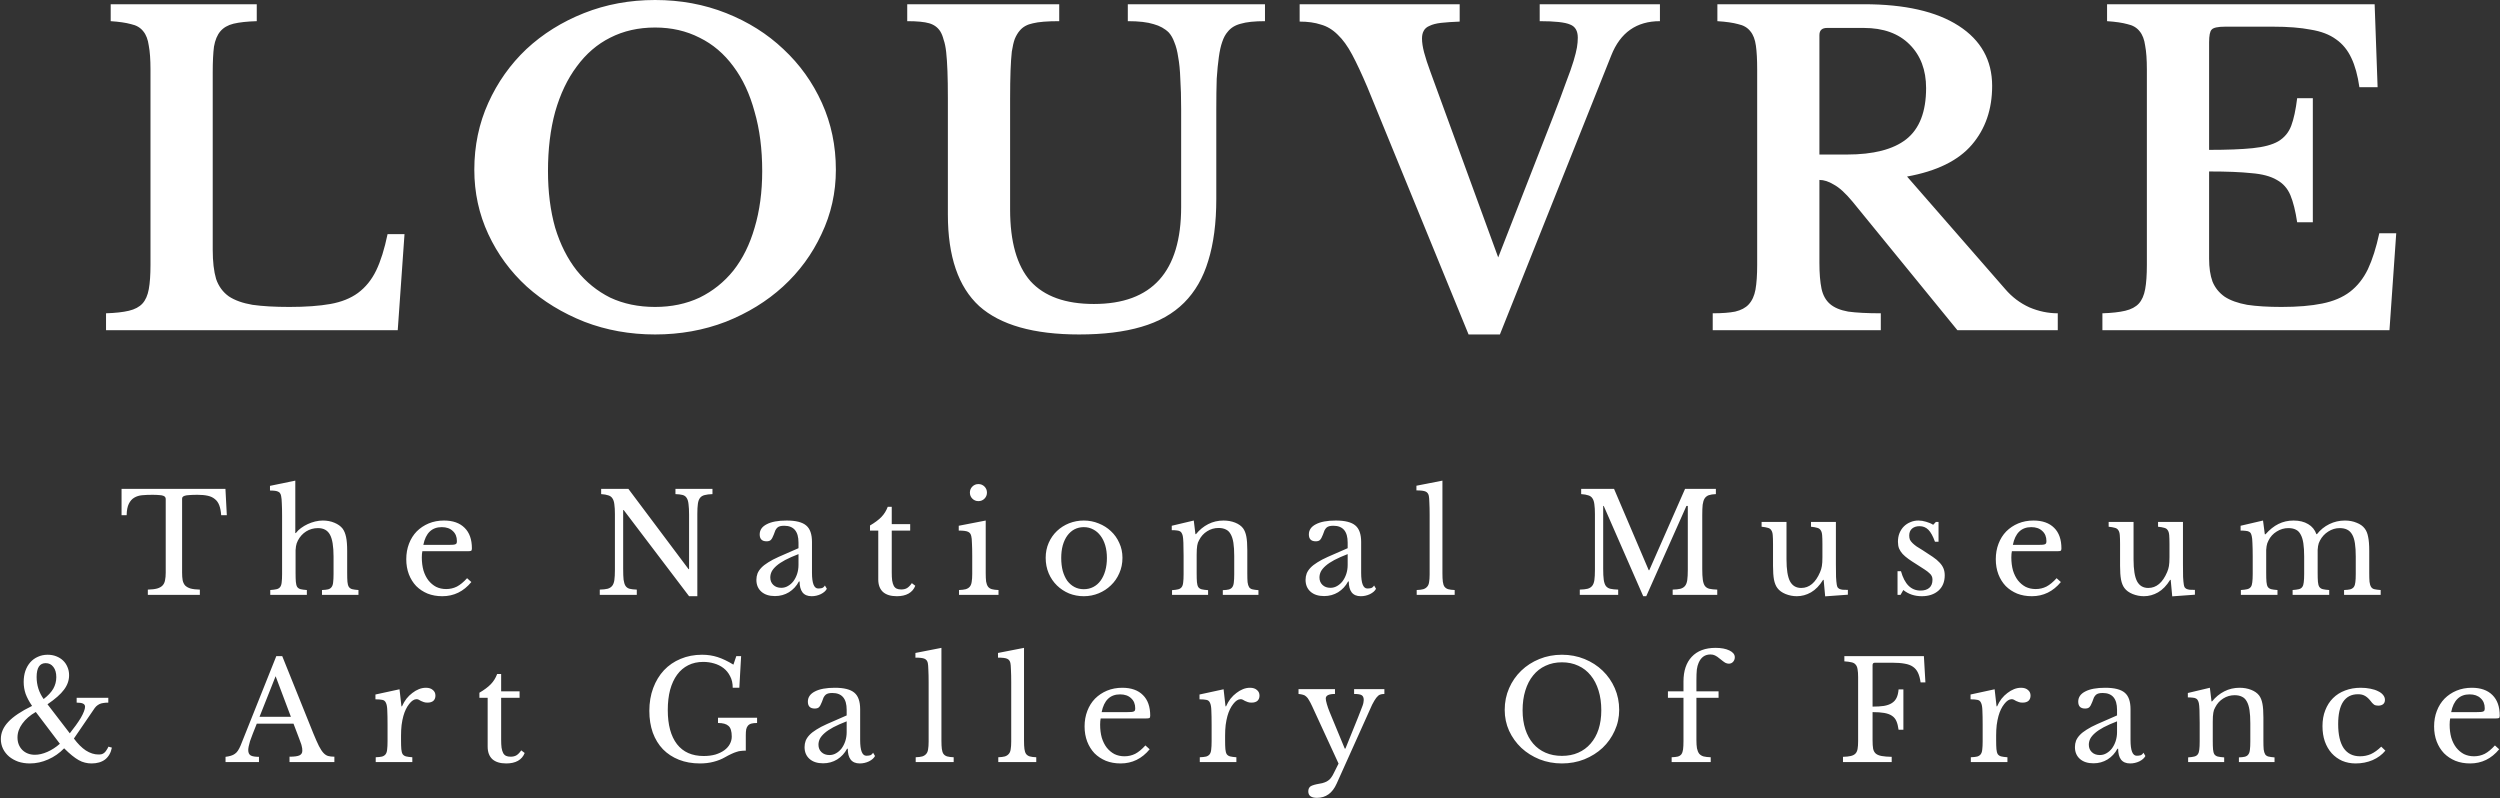 <svg width="1181" height="377" viewBox="0 0 1181 377" fill="none" xmlns="http://www.w3.org/2000/svg">
<rect x="0" y="0" width="1181" height="377" fill="#333333" stroke="none"/>
<path d="M187.89 156H50.09V148C54.49 147.867 58.09 147.467 60.89 146.8C63.69 146.133 65.823 145 67.29 143.4C68.757 141.8 69.757 139.533 70.29 136.6C70.823 133.667 71.09 129.867 71.09 125.2V32.8C71.09 28.133 70.823 24.4 70.29 21.6C69.89 18.667 69.023 16.4 67.69 14.8C66.356 13.067 64.423 11.933 61.89 11.4C59.49 10.733 56.29 10.267 52.29 10V2H121.29V10C116.757 10.133 113.09 10.533 110.29 11.2C107.623 11.867 105.557 13.067 104.09 14.8C102.623 16.533 101.623 18.933 101.09 22C100.69 25.067 100.49 29.133 100.49 34.2V118C100.49 123.6 101.023 128.2 102.09 131.8C103.29 135.267 105.29 138 108.09 140C110.89 141.867 114.623 143.2 119.29 144C123.957 144.667 129.757 145 136.69 145C144.423 145 150.89 144.533 156.09 143.6C161.29 142.667 165.623 140.933 169.09 138.4C172.69 135.733 175.557 132.2 177.69 127.8C179.823 123.4 181.623 117.667 183.09 110.6H191.09L187.89 156ZM309.466 -6.19888e-06C321.466 -6.19888e-06 332.666 2.067 343.066 6.2C353.466 10.333 362.466 16 370.066 23.2C377.8 30.4 383.866 38.867 388.266 48.6C392.666 58.333 394.866 68.867 394.866 80.2C394.866 91 392.6 101.133 388.066 110.6C383.666 120.067 377.6 128.333 369.866 135.4C362.266 142.333 353.266 147.867 342.866 152C332.466 156 321.333 158 309.466 158C297.6 158 286.466 156 276.066 152C265.666 147.867 256.6 142.333 248.866 135.4C241.133 128.333 235.066 120.067 230.666 110.6C226.266 101.133 224.066 91 224.066 80.2C224.066 68.867 226.266 58.333 230.666 48.6C235.066 38.867 241.066 30.4 248.666 23.2C256.4 16 265.466 10.333 275.866 6.2C286.266 2.067 297.466 -6.19888e-06 309.466 -6.19888e-06ZM309.466 145C317.2 145 324.2 143.533 330.466 140.6C336.733 137.533 342.066 133.267 346.466 127.8C350.866 122.2 354.2 115.467 356.466 107.6C358.866 99.6 360.066 90.667 360.066 80.8C360.066 70.4 358.866 61.067 356.466 52.8C354.2 44.4 350.866 37.267 346.466 31.4C342.066 25.4 336.733 20.867 330.466 17.8C324.2 14.6 317.2 13 309.466 13C301.6 13 294.533 14.6 288.266 17.8C282.133 20.867 276.866 25.4 272.466 31.4C268.066 37.267 264.666 44.4 262.266 52.8C260 61.067 258.866 70.4 258.866 80.8C258.866 90.667 260 99.6 262.266 107.6C264.666 115.467 268.066 122.2 272.466 127.8C276.866 133.267 282.133 137.533 288.266 140.6C294.533 143.533 301.6 145 309.466 145ZM574.576 94C574.576 105.333 573.309 115.067 570.776 123.2C568.376 131.2 564.576 137.8 559.376 143C554.176 148.2 547.442 152 539.176 154.4C531.042 156.8 521.242 158 509.776 158C488.309 158 472.576 153.533 462.576 144.6C452.709 135.533 447.776 121.133 447.776 101.4V46.6C447.776 41.4 447.709 37.067 447.576 33.6C447.442 30 447.242 27 446.976 24.6C446.709 22.2 446.309 20.267 445.776 18.8C445.376 17.2 444.842 15.867 444.176 14.8C442.976 12.933 441.242 11.667 438.976 11C436.709 10.333 433.242 10 428.576 10V2H500.376V10C494.776 10 490.642 10.333 487.976 11C485.309 11.533 483.242 12.667 481.776 14.4C480.842 15.467 480.042 16.8 479.376 18.4C478.842 19.867 478.376 21.867 477.976 24.4C477.709 26.8 477.509 29.8 477.376 33.4C477.242 37 477.176 41.4 477.176 46.6V99C477.176 114.2 480.376 125.467 486.776 132.8C493.309 140 503.309 143.6 516.776 143.6C544.242 143.6 557.976 128.333 557.976 97.8V51.6C557.976 46 557.842 41.2 557.576 37.2C557.442 33.2 557.109 29.8 556.576 27C556.176 24.2 555.576 21.867 554.776 20C554.109 18.133 553.242 16.6 552.176 15.4C550.309 13.533 547.909 12.2 544.976 11.4C542.042 10.467 537.976 10 532.776 10V2H597.576V10C592.642 10 588.842 10.4 586.176 11.2C583.509 11.867 581.442 13.133 579.976 15C578.909 16.2 578.042 17.8 577.376 19.8C576.709 21.667 576.176 24.067 575.776 27C575.376 29.8 575.042 33.2 574.776 37.2C574.642 41.2 574.576 46 574.576 51.6V94ZM707.752 121.6L733.752 55C736.286 48.467 738.286 43.133 739.752 39C741.352 34.867 742.552 31.467 743.352 28.8C744.152 26.133 744.686 24 744.952 22.4C745.219 20.8 745.352 19.267 745.352 17.8C745.352 14.6 744.152 12.533 741.752 11.6C739.352 10.533 734.552 10 727.352 10V2H784.152V10C773.086 10 765.419 15.4 761.152 26.2L708.552 158H693.752L645.952 41.2C643.286 34.933 640.886 29.8 638.752 25.8C636.619 21.8 634.352 18.667 631.952 16.4C629.552 14 626.886 12.4 623.952 11.6C621.152 10.667 617.819 10.2 613.952 10.2V2H689.552V10.2C686.086 10.333 683.152 10.533 680.752 10.8C678.486 11.067 676.686 11.533 675.352 12.2C674.019 12.733 673.086 13.533 672.552 14.6C672.019 15.533 671.752 16.733 671.752 18.2C671.752 20.067 672.086 22.267 672.752 24.8C673.419 27.333 674.419 30.4 675.752 34L707.752 121.6ZM941.09 40.6C941.09 51.667 937.89 60.933 931.49 68.4C925.09 75.867 914.89 80.867 900.89 83.4L947.29 136.6C950.49 140.333 954.29 143.2 958.69 145.2C963.09 147.067 967.557 148 972.09 148V156H924.69L875.09 95.2C871.757 91.2 868.823 88.533 866.29 87.2C863.89 85.733 861.623 85 859.49 85V124.2C859.49 129.133 859.823 133.2 860.49 136.4C861.157 139.467 862.49 141.867 864.49 143.6C866.49 145.333 869.357 146.533 873.09 147.2C876.957 147.733 882.09 148 888.49 148V156H809.09V148C813.49 148 817.023 147.733 819.69 147.2C822.49 146.533 824.623 145.4 826.09 143.8C827.69 142.067 828.757 139.733 829.29 136.8C829.823 133.733 830.09 129.867 830.09 125.2V32.8C830.09 28.133 829.89 24.4 829.49 21.6C829.09 18.667 828.223 16.4 826.89 14.8C825.557 13.067 823.623 11.933 821.09 11.4C818.69 10.733 815.423 10.267 811.29 10V2H880.49C899.823 2 914.757 5.4 925.29 12.2C935.823 19 941.09 28.467 941.09 40.6ZM859.49 73H872.49C885.023 73 894.357 70.6 900.49 65.8C906.757 60.867 909.89 52.8 909.89 41.6C909.89 33.067 907.29 26.2 902.09 21C896.89 15.8 889.69 13.2 880.49 13.2H863.09C860.69 13.2 859.49 14.333 859.49 16.6V73ZM1043.58 70.8C1052.11 70.8 1058.98 70.533 1064.18 70C1069.38 69.467 1073.38 68.4 1076.18 66.8C1079.11 65.067 1081.18 62.6 1082.38 59.4C1083.58 56.2 1084.51 51.867 1085.18 46.4H1092.58V105H1085.18C1084.38 99.667 1083.31 95.4 1081.98 92.2C1080.64 89 1078.51 86.6 1075.58 85C1072.64 83.267 1068.64 82.2 1063.58 81.8C1058.64 81.267 1051.98 81 1043.58 81V122.2C1043.58 126.467 1044.11 130.067 1045.18 133C1046.38 135.933 1048.31 138.333 1050.98 140.2C1053.64 141.933 1057.18 143.2 1061.58 144C1065.98 144.667 1071.38 145 1077.78 145C1085.38 145 1091.78 144.467 1096.98 143.4C1102.31 142.333 1106.71 140.467 1110.18 137.8C1113.64 135.133 1116.44 131.6 1118.58 127.2C1120.71 122.667 1122.51 117 1123.98 110.2H1131.98L1128.78 156H993.176V148C997.576 147.867 1001.18 147.467 1003.98 146.8C1006.78 146.133 1008.91 145 1010.38 143.4C1011.84 141.8 1012.84 139.533 1013.38 136.6C1013.91 133.667 1014.18 129.867 1014.18 125.2V32.8C1014.18 28.133 1013.91 24.4 1013.38 21.6C1012.98 18.667 1012.11 16.4 1010.78 14.8C1009.44 13.067 1007.51 11.933 1004.98 11.4C1002.58 10.733 999.376 10.267 995.376 10V2H1121.78L1123.18 41.2H1114.58C1113.78 35.6 1112.51 31 1110.78 27.4C1109.04 23.667 1106.64 20.733 1103.58 18.6C1100.51 16.333 1096.51 14.8 1091.58 14C1086.78 13.067 1080.84 12.6 1073.78 12.6H1051.18C1047.71 12.6 1045.58 13.067 1044.78 14C1043.98 14.8 1043.58 16.8 1043.58 20V70.8ZM107.148 243.365H104.483C104.353 241.502 104.049 239.942 103.573 238.685C103.096 237.428 102.403 236.453 101.493 235.76C100.626 235.023 99.521 234.503 98.178 234.2C96.834 233.897 95.231 233.745 93.368 233.745C91.764 233.745 90.464 233.788 89.468 233.875C88.514 233.918 87.778 234.027 87.258 234.2C86.738 234.373 86.391 234.59 86.218 234.85C86.088 235.067 86.023 235.37 86.023 235.76V270.535C86.023 271.922 86.109 273.113 86.283 274.11C86.499 275.107 86.889 275.93 87.453 276.58C88.059 277.187 88.904 277.663 89.988 278.01C91.114 278.313 92.588 278.487 94.408 278.53V281H69.838V278.53C71.658 278.487 73.131 278.313 74.258 278.01C75.384 277.663 76.229 277.187 76.793 276.58C77.399 275.93 77.789 275.107 77.963 274.11C78.179 273.113 78.288 271.922 78.288 270.535V235.76C78.288 235.37 78.201 235.067 78.028 234.85C77.898 234.59 77.594 234.373 77.118 234.2C76.684 234.027 76.056 233.918 75.233 233.875C74.409 233.788 73.304 233.745 71.918 233.745C70.228 233.745 68.646 233.81 67.173 233.94C65.743 234.07 64.486 234.46 63.403 235.11C62.363 235.717 61.518 236.67 60.868 237.97C60.218 239.27 59.871 241.068 59.828 243.365H57.423V230.95H106.498L107.148 243.365ZM139.63 270.665C139.63 272.442 139.674 273.85 139.76 274.89C139.847 275.93 140.064 276.732 140.41 277.295C140.8 277.815 141.342 278.162 142.035 278.335C142.729 278.508 143.704 278.638 144.96 278.725V281H127.67V278.725C128.927 278.638 129.924 278.508 130.66 278.335C131.397 278.162 131.96 277.815 132.35 277.295C132.74 276.775 132.979 276.038 133.065 275.085C133.195 274.088 133.26 272.767 133.26 271.12V243.885C133.26 241.328 133.217 239.292 133.13 237.775C133.087 236.258 132.979 235.11 132.805 234.33C132.719 233.81 132.567 233.398 132.35 233.095C132.177 232.748 131.895 232.488 131.505 232.315C131.115 232.098 130.595 231.947 129.945 231.86C129.295 231.773 128.494 231.73 127.54 231.73V229.52L139.5 227.05V251.815H139.76C140.41 250.948 141.212 250.168 142.165 249.475C143.162 248.738 144.224 248.11 145.35 247.59C146.477 247.07 147.647 246.658 148.86 246.355C150.117 246.052 151.33 245.9 152.5 245.9C154.494 245.9 156.314 246.247 157.96 246.94C159.65 247.633 160.95 248.565 161.86 249.735C162.597 250.732 163.139 252.053 163.485 253.7C163.832 255.303 164.005 257.492 164.005 260.265V270.665C164.005 272.442 164.049 273.85 164.135 274.89C164.222 275.887 164.439 276.667 164.785 277.23C165.175 277.793 165.717 278.162 166.41 278.335C167.104 278.508 168.079 278.638 169.335 278.725V281H152.11V278.725C153.324 278.682 154.299 278.573 155.035 278.4C155.772 278.183 156.314 277.815 156.66 277.295C157.05 276.775 157.289 276.038 157.375 275.085C157.505 274.088 157.57 272.767 157.57 271.12V262.93C157.57 258.077 157.007 254.632 155.88 252.595C154.754 250.515 152.869 249.475 150.225 249.475C148.189 249.475 146.325 249.995 144.635 251.035C142.989 252.075 141.689 253.505 140.735 255.325C140.519 255.802 140.324 256.257 140.15 256.69C140.02 257.08 139.912 257.535 139.825 258.055C139.739 258.575 139.674 259.182 139.63 259.875C139.63 260.525 139.63 261.348 139.63 262.345V270.665ZM222.666 274.955C218.983 279.418 214.411 281.65 208.951 281.65C206.395 281.65 204.076 281.238 201.996 280.415C199.916 279.548 198.118 278.357 196.601 276.84C195.128 275.28 193.98 273.438 193.156 271.315C192.333 269.148 191.921 266.765 191.921 264.165C191.921 261.522 192.355 259.073 193.221 256.82C194.088 254.567 195.301 252.638 196.861 251.035C198.465 249.432 200.35 248.175 202.516 247.265C204.726 246.355 207.131 245.9 209.731 245.9C213.935 245.9 217.185 247.048 219.481 249.345C221.778 251.598 222.926 254.848 222.926 259.095C222.926 259.702 222.796 260.07 222.536 260.2C222.32 260.33 221.778 260.395 220.911 260.395H199.526C199.44 260.742 199.375 261.175 199.331 261.695C199.288 262.172 199.266 262.713 199.266 263.32C199.266 265.573 199.526 267.632 200.046 269.495C200.61 271.315 201.39 272.875 202.386 274.175C203.426 275.475 204.64 276.493 206.026 277.23C207.456 277.923 209.038 278.27 210.771 278.27C212.591 278.27 214.281 277.88 215.841 277.1C217.401 276.277 219.005 274.955 220.651 273.135L222.666 274.955ZM211.941 257.405C212.808 257.405 213.501 257.383 214.021 257.34C214.541 257.297 214.931 257.21 215.191 257.08C215.451 256.95 215.625 256.777 215.711 256.56C215.798 256.3 215.841 255.975 215.841 255.585C215.841 253.592 215.191 252.01 213.891 250.84C212.635 249.627 210.901 249.02 208.691 249.02C204.011 249.02 201.108 251.815 199.981 257.405H211.941ZM325.519 281.65L294.644 240.96H294.384V268.715C294.384 270.882 294.449 272.593 294.579 273.85C294.753 275.107 295.056 276.082 295.489 276.775C295.966 277.468 296.616 277.923 297.439 278.14C298.306 278.357 299.433 278.487 300.819 278.53V281H283.334V278.53C284.851 278.487 286.064 278.357 286.974 278.14C287.928 277.88 288.664 277.425 289.184 276.775C289.704 276.125 290.051 275.215 290.224 274.045C290.398 272.832 290.484 271.207 290.484 269.17V242.78C290.484 240.96 290.398 239.465 290.224 238.295C290.094 237.082 289.791 236.128 289.314 235.435C288.881 234.742 288.231 234.265 287.364 234.005C286.498 233.702 285.371 233.507 283.984 233.42V230.95H296.854L325.259 268.845H325.519V243.235C325.519 241.112 325.433 239.422 325.259 238.165C325.129 236.865 324.826 235.868 324.349 235.175C323.916 234.482 323.266 234.027 322.399 233.81C321.576 233.593 320.471 233.463 319.084 233.42V230.95H336.569V233.42C335.053 233.463 333.818 233.615 332.864 233.875C331.954 234.092 331.239 234.525 330.719 235.175C330.199 235.825 329.853 236.757 329.679 237.97C329.506 239.183 329.419 240.787 329.419 242.78V281.65H325.519ZM377.209 261.76C374.739 262.713 372.638 263.645 370.904 264.555C369.214 265.465 367.849 266.375 366.809 267.285C365.769 268.195 365.011 269.105 364.534 270.015C364.101 270.925 363.884 271.857 363.884 272.81C363.884 274.24 364.361 275.41 365.314 276.32C366.268 277.23 367.524 277.685 369.084 277.685C370.211 277.685 371.251 277.403 372.204 276.84C373.201 276.277 374.068 275.518 374.804 274.565C375.541 273.568 376.126 272.42 376.559 271.12C376.993 269.777 377.209 268.368 377.209 266.895V261.76ZM377.209 258.965V256.3C377.209 251.013 374.956 248.37 370.449 248.37C369.713 248.37 369.084 248.435 368.564 248.565C368.044 248.695 367.611 248.912 367.264 249.215C366.918 249.518 366.593 249.952 366.289 250.515C366.029 251.078 365.769 251.772 365.509 252.595C365.033 253.852 364.556 254.697 364.079 255.13C363.646 255.52 362.996 255.715 362.129 255.715C359.963 255.715 358.879 254.632 358.879 252.465C358.879 250.385 359.984 248.782 362.194 247.655C364.404 246.485 367.546 245.9 371.619 245.9C375.953 245.9 379.029 246.68 380.849 248.24C382.669 249.757 383.579 252.357 383.579 256.04V270.6C383.579 275.54 384.554 278.01 386.504 278.01C387.111 278.01 387.696 277.945 388.259 277.815C388.823 277.642 389.299 277.23 389.689 276.58L390.599 278.14C390.079 279.137 389.126 279.982 387.739 280.675C386.353 281.325 384.901 281.65 383.384 281.65C381.478 281.65 380.048 281.043 379.094 279.83C378.184 278.617 377.729 276.905 377.729 274.695H377.404C376.278 276.818 374.718 278.508 372.724 279.765C370.731 280.978 368.521 281.585 366.094 281.585C363.364 281.585 361.219 280.892 359.659 279.505C358.099 278.118 357.319 276.255 357.319 273.915C357.319 272.875 357.493 271.878 357.839 270.925C358.229 269.972 358.836 269.062 359.659 268.195C360.483 267.328 361.566 266.483 362.909 265.66C364.253 264.793 365.899 263.927 367.849 263.06L377.209 258.965ZM410.991 250.645V248.24C413.287 246.897 415.086 245.553 416.386 244.21C417.686 242.867 418.682 241.263 419.376 239.4H421.261V247.59H429.971V250.645H421.261V270.405C421.261 271.922 421.326 273.2 421.456 274.24C421.629 275.28 421.889 276.125 422.236 276.775C422.582 277.382 423.037 277.815 423.601 278.075C424.164 278.335 424.879 278.465 425.746 278.465C426.829 278.465 427.739 278.248 428.476 277.815C429.256 277.338 430.014 276.558 430.751 275.475L432.376 276.71C431.769 278.313 430.707 279.548 429.191 280.415C427.717 281.238 425.876 281.65 423.666 281.65C420.806 281.65 418.617 280.978 417.101 279.635C415.627 278.248 414.891 276.277 414.891 273.72V250.645H410.991ZM465.651 270.665C465.651 272.355 465.716 273.72 465.846 274.76C466.019 275.757 466.323 276.558 466.756 277.165C467.189 277.728 467.796 278.118 468.576 278.335C469.356 278.552 470.396 278.682 471.696 278.725V281H453.041V278.725C454.341 278.682 455.403 278.552 456.226 278.335C457.049 278.075 457.678 277.685 458.111 277.165C458.588 276.602 458.891 275.843 459.021 274.89C459.194 273.893 459.281 272.637 459.281 271.12V262.8C459.281 260.287 459.238 258.228 459.151 256.625C459.108 254.978 458.999 253.852 458.826 253.245C458.609 252.248 458.111 251.577 457.331 251.23C456.551 250.84 455.078 250.645 452.911 250.645V248.37L465.651 245.9V270.665ZM458.176 232.705C458.176 231.578 458.566 230.625 459.346 229.845C460.126 229.065 461.079 228.675 462.206 228.675C463.333 228.675 464.286 229.065 465.066 229.845C465.846 230.625 466.236 231.578 466.236 232.705C466.236 233.832 465.846 234.785 465.066 235.565C464.286 236.345 463.333 236.735 462.206 236.735C461.079 236.735 460.126 236.345 459.346 235.565C458.566 234.785 458.176 233.832 458.176 232.705ZM511.984 245.9C514.454 245.9 516.794 246.355 519.004 247.265C521.214 248.132 523.143 249.345 524.789 250.905C526.479 252.465 527.801 254.328 528.754 256.495C529.751 258.618 530.249 260.958 530.249 263.515C530.249 266.158 529.751 268.585 528.754 270.795C527.801 273.005 526.479 274.912 524.789 276.515C523.143 278.118 521.214 279.375 519.004 280.285C516.794 281.195 514.454 281.65 511.984 281.65C509.558 281.65 507.239 281.217 505.029 280.35C502.863 279.44 500.956 278.183 499.309 276.58C497.663 274.977 496.363 273.07 495.409 270.86C494.456 268.607 493.979 266.158 493.979 263.515C493.979 260.958 494.456 258.597 495.409 256.43C496.363 254.263 497.663 252.4 499.309 250.84C500.956 249.28 502.863 248.067 505.029 247.2C507.239 246.333 509.558 245.9 511.984 245.9ZM511.984 249.02C510.381 249.02 508.908 249.367 507.564 250.06C506.264 250.753 505.138 251.75 504.184 253.05C503.274 254.307 502.559 255.845 502.039 257.665C501.563 259.442 501.324 261.413 501.324 263.58C501.324 265.833 501.563 267.87 502.039 269.69C502.559 271.51 503.274 273.07 504.184 274.37C505.138 275.627 506.264 276.602 507.564 277.295C508.864 277.988 510.338 278.335 511.984 278.335C513.631 278.335 515.126 277.988 516.469 277.295C517.813 276.602 518.961 275.605 519.914 274.305C520.868 273.005 521.604 271.445 522.124 269.625C522.644 267.805 522.904 265.79 522.904 263.58C522.904 261.413 522.644 259.442 522.124 257.665C521.604 255.888 520.868 254.372 519.914 253.115C518.961 251.815 517.813 250.818 516.469 250.125C515.126 249.388 513.631 249.02 511.984 249.02ZM565.304 270.795C565.304 272.572 565.347 273.98 565.434 275.02C565.52 276.017 565.737 276.797 566.084 277.36C566.474 277.88 567.015 278.227 567.709 278.4C568.445 278.573 569.442 278.703 570.699 278.79V281H553.669V278.79C554.882 278.703 555.835 278.573 556.529 278.4C557.265 278.227 557.829 277.88 558.219 277.36C558.609 276.84 558.847 276.103 558.934 275.15C559.064 274.197 559.129 272.897 559.129 271.25V262.605C559.129 257.448 558.999 254.307 558.739 253.18C558.609 252.617 558.435 252.162 558.219 251.815C558.045 251.425 557.764 251.143 557.374 250.97C556.984 250.753 556.485 250.623 555.879 250.58C555.272 250.493 554.492 250.45 553.539 250.45V248.37L563.939 245.9L564.719 252.335H564.979C566.625 250.298 568.554 248.717 570.764 247.59C572.974 246.463 575.379 245.9 577.979 245.9C579.972 245.9 581.792 246.225 583.439 246.875C585.085 247.525 586.342 248.413 587.209 249.54C587.945 250.537 588.465 251.837 588.769 253.44C589.072 255 589.224 257.167 589.224 259.94V270.795C589.224 272.572 589.267 273.98 589.354 275.02C589.484 276.017 589.722 276.797 590.069 277.36C590.415 277.88 590.935 278.227 591.629 278.4C592.365 278.573 593.319 278.703 594.489 278.79V281H577.654V278.79C578.867 278.747 579.82 278.638 580.514 278.465C581.25 278.248 581.792 277.88 582.139 277.36C582.529 276.84 582.767 276.103 582.854 275.15C582.984 274.153 583.049 272.853 583.049 271.25V262.67C583.049 260.2 582.919 258.12 582.659 256.43C582.399 254.74 581.965 253.375 581.359 252.335C580.795 251.295 580.037 250.558 579.084 250.125C578.13 249.648 576.982 249.41 575.639 249.41C573.689 249.41 571.89 249.93 570.244 250.97C568.64 251.967 567.384 253.353 566.474 255.13C566.257 255.563 566.062 255.975 565.889 256.365C565.759 256.755 565.65 257.21 565.564 257.73C565.477 258.25 565.412 258.857 565.369 259.55C565.325 260.2 565.304 261.045 565.304 262.085V270.795ZM636.638 261.76C634.168 262.713 632.066 263.645 630.333 264.555C628.643 265.465 627.278 266.375 626.238 267.285C625.198 268.195 624.44 269.105 623.963 270.015C623.53 270.925 623.313 271.857 623.313 272.81C623.313 274.24 623.79 275.41 624.743 276.32C625.696 277.23 626.953 277.685 628.513 277.685C629.64 277.685 630.68 277.403 631.633 276.84C632.63 276.277 633.496 275.518 634.233 274.565C634.97 273.568 635.555 272.42 635.988 271.12C636.421 269.777 636.638 268.368 636.638 266.895V261.76ZM636.638 258.965V256.3C636.638 251.013 634.385 248.37 629.878 248.37C629.141 248.37 628.513 248.435 627.993 248.565C627.473 248.695 627.04 248.912 626.693 249.215C626.346 249.518 626.021 249.952 625.718 250.515C625.458 251.078 625.198 251.772 624.938 252.595C624.461 253.852 623.985 254.697 623.508 255.13C623.075 255.52 622.425 255.715 621.558 255.715C619.391 255.715 618.308 254.632 618.308 252.465C618.308 250.385 619.413 248.782 621.623 247.655C623.833 246.485 626.975 245.9 631.048 245.9C635.381 245.9 638.458 246.68 640.278 248.24C642.098 249.757 643.008 252.357 643.008 256.04V270.6C643.008 275.54 643.983 278.01 645.933 278.01C646.54 278.01 647.125 277.945 647.688 277.815C648.251 277.642 648.728 277.23 649.118 276.58L650.028 278.14C649.508 279.137 648.555 279.982 647.168 280.675C645.781 281.325 644.33 281.65 642.813 281.65C640.906 281.65 639.476 281.043 638.523 279.83C637.613 278.617 637.158 276.905 637.158 274.695H636.833C635.706 276.818 634.146 278.508 632.153 279.765C630.16 280.978 627.95 281.585 625.523 281.585C622.793 281.585 620.648 280.892 619.088 279.505C617.528 278.118 616.748 276.255 616.748 273.915C616.748 272.875 616.921 271.878 617.268 270.925C617.658 269.972 618.265 269.062 619.088 268.195C619.911 267.328 620.995 266.483 622.338 265.66C623.681 264.793 625.328 263.927 627.278 263.06L636.638 258.965ZM681.404 270.86C681.404 272.507 681.469 273.828 681.599 274.825C681.729 275.822 681.989 276.602 682.379 277.165C682.813 277.728 683.398 278.118 684.134 278.335C684.914 278.552 685.933 278.682 687.189 278.725V281H669.249V278.725C670.549 278.682 671.589 278.552 672.369 278.335C673.149 278.075 673.756 277.685 674.189 277.165C674.666 276.645 674.969 275.93 675.099 275.02C675.273 274.067 675.359 272.832 675.359 271.315V243.3C675.359 240.96 675.316 239.01 675.229 237.45C675.186 235.847 675.099 234.763 674.969 234.2C674.753 233.203 674.233 232.532 673.409 232.185C672.629 231.838 671.199 231.665 669.119 231.665V229.455L681.404 227.05V270.86ZM779.119 269.365L796.019 230.95H810.579V233.42C809.192 233.463 808.066 233.637 807.199 233.94C806.376 234.243 805.726 234.763 805.249 235.5C804.816 236.193 804.512 237.168 804.339 238.425C804.209 239.682 804.144 241.285 804.144 243.235V268.715C804.144 270.882 804.231 272.593 804.404 273.85C804.577 275.107 804.902 276.082 805.379 276.775C805.899 277.468 806.614 277.923 807.524 278.14C808.477 278.357 809.712 278.487 811.229 278.53V281H790.169V278.53C791.686 278.487 792.899 278.357 793.809 278.14C794.762 277.88 795.499 277.425 796.019 276.775C796.539 276.125 796.886 275.215 797.059 274.045C797.232 272.832 797.319 271.207 797.319 269.17V239.01H796.669L777.689 281.65H776.259L757.604 239.01H757.344V268.715C757.344 270.882 757.431 272.593 757.604 273.85C757.777 275.107 758.102 276.082 758.579 276.775C759.099 277.468 759.814 277.923 760.724 278.14C761.677 278.357 762.912 278.487 764.429 278.53V281H746.294V278.53C747.811 278.487 749.024 278.357 749.934 278.14C750.887 277.88 751.624 277.425 752.144 276.775C752.664 276.125 753.011 275.215 753.184 274.045C753.357 272.832 753.444 271.207 753.444 269.17V242.78C753.444 240.96 753.357 239.465 753.184 238.295C753.054 237.082 752.751 236.128 752.274 235.435C751.841 234.742 751.191 234.265 750.324 234.005C749.457 233.702 748.331 233.507 746.944 233.42V230.95H762.479L778.859 269.365H779.119ZM860.909 256.95C860.909 255.173 860.866 253.787 860.779 252.79C860.693 251.75 860.454 250.97 860.064 250.45C859.718 249.887 859.176 249.518 858.439 249.345C857.746 249.128 856.771 248.955 855.514 248.825V246.55H867.279V266.505C867.279 268.975 867.301 270.99 867.344 272.55C867.431 274.11 867.539 275.28 867.669 276.06C867.756 276.623 867.886 277.078 868.059 277.425C868.276 277.728 868.579 277.988 868.969 278.205C869.359 278.378 869.858 278.508 870.464 278.595C871.114 278.638 871.938 278.66 872.934 278.66V280.935L862.209 281.715L861.494 273.915H861.234C859.588 276.602 857.681 278.573 855.514 279.83C853.391 281.043 851.159 281.65 848.819 281.65C846.999 281.65 845.223 281.303 843.489 280.61C841.799 279.917 840.521 278.985 839.654 277.815C838.918 276.862 838.376 275.54 838.029 273.85C837.726 272.16 837.574 269.972 837.574 267.285V256.95C837.574 255.173 837.531 253.787 837.444 252.79C837.358 251.75 837.119 250.97 836.729 250.45C836.383 249.887 835.841 249.518 835.104 249.345C834.411 249.128 833.436 248.955 832.179 248.825V246.55H843.944V264.295C843.944 269.018 844.486 272.442 845.569 274.565C846.696 276.688 848.473 277.75 850.899 277.75C854.713 277.75 857.681 275.258 859.804 270.275C860.021 269.755 860.194 269.278 860.324 268.845C860.454 268.412 860.563 267.935 860.649 267.415C860.736 266.895 860.801 266.31 860.844 265.66C860.888 265.01 860.909 264.23 860.909 263.32V256.95ZM897.824 281H896.394V269.82H898.019C899.709 275.93 902.786 278.985 907.249 278.985C908.983 278.985 910.348 278.573 911.344 277.75C912.384 276.883 912.904 275.583 912.904 273.85C912.904 273.2 912.796 272.658 912.579 272.225C912.406 271.748 912.038 271.272 911.474 270.795C910.954 270.275 910.196 269.69 909.199 269.04C908.246 268.39 906.968 267.567 905.364 266.57C903.891 265.66 902.613 264.815 901.529 264.035C900.446 263.255 899.536 262.475 898.799 261.695C898.063 260.872 897.499 260.005 897.109 259.095C896.763 258.185 896.589 257.123 896.589 255.91C896.589 254.437 896.828 253.093 897.304 251.88C897.824 250.623 898.518 249.562 899.384 248.695C900.251 247.828 901.269 247.157 902.439 246.68C903.609 246.16 904.888 245.9 906.274 245.9C907.444 245.9 908.658 246.095 909.914 246.485C911.171 246.832 912.276 247.308 913.229 247.915L914.529 246.55H915.764V255.91H914.074C913.121 253.267 912.081 251.382 910.954 250.255C909.828 249.128 908.441 248.565 906.794 248.565C905.321 248.565 904.129 248.955 903.219 249.735C902.353 250.515 901.919 251.598 901.919 252.985C901.919 253.722 902.028 254.372 902.244 254.935C902.504 255.455 902.894 255.975 903.414 256.495C903.934 257.015 904.584 257.557 905.364 258.12C906.188 258.64 907.163 259.247 908.289 259.94C910.153 261.11 911.734 262.15 913.034 263.06C914.378 263.97 915.461 264.88 916.284 265.79C917.108 266.657 917.714 267.567 918.104 268.52C918.494 269.473 918.689 270.557 918.689 271.77C918.689 274.847 917.693 277.273 915.699 279.05C913.706 280.783 911.084 281.65 907.834 281.65C904.454 281.65 901.551 280.675 899.124 278.725L897.824 281ZM973.556 274.955C969.873 279.418 965.301 281.65 959.841 281.65C957.284 281.65 954.966 281.238 952.886 280.415C950.806 279.548 949.008 278.357 947.491 276.84C946.018 275.28 944.869 273.438 944.046 271.315C943.223 269.148 942.811 266.765 942.811 264.165C942.811 261.522 943.244 259.073 944.111 256.82C944.978 254.567 946.191 252.638 947.751 251.035C949.354 249.432 951.239 248.175 953.406 247.265C955.616 246.355 958.021 245.9 960.621 245.9C964.824 245.9 968.074 247.048 970.371 249.345C972.668 251.598 973.816 254.848 973.816 259.095C973.816 259.702 973.686 260.07 973.426 260.2C973.209 260.33 972.668 260.395 971.801 260.395H950.416C950.329 260.742 950.264 261.175 950.221 261.695C950.178 262.172 950.156 262.713 950.156 263.32C950.156 265.573 950.416 267.632 950.936 269.495C951.499 271.315 952.279 272.875 953.276 274.175C954.316 275.475 955.529 276.493 956.916 277.23C958.346 277.923 959.928 278.27 961.661 278.27C963.481 278.27 965.171 277.88 966.731 277.1C968.291 276.277 969.894 274.955 971.541 273.135L973.556 274.955ZM962.831 257.405C963.698 257.405 964.391 257.383 964.911 257.34C965.431 257.297 965.821 257.21 966.081 257.08C966.341 256.95 966.514 256.777 966.601 256.56C966.688 256.3 966.731 255.975 966.731 255.585C966.731 253.592 966.081 252.01 964.781 250.84C963.524 249.627 961.791 249.02 959.581 249.02C954.901 249.02 951.998 251.815 950.871 257.405H962.831ZM1024.86 256.95C1024.86 255.173 1024.81 253.787 1024.73 252.79C1024.64 251.75 1024.4 250.97 1024.01 250.45C1023.67 249.887 1023.12 249.518 1022.39 249.345C1021.69 249.128 1020.72 248.955 1019.46 248.825V246.55H1031.23V266.505C1031.23 268.975 1031.25 270.99 1031.29 272.55C1031.38 274.11 1031.49 275.28 1031.62 276.06C1031.7 276.623 1031.83 277.078 1032.01 277.425C1032.22 277.728 1032.53 277.988 1032.92 278.205C1033.31 278.378 1033.81 278.508 1034.41 278.595C1035.06 278.638 1035.89 278.66 1036.88 278.66V280.935L1026.16 281.715L1025.44 273.915H1025.18C1023.54 276.602 1021.63 278.573 1019.46 279.83C1017.34 281.043 1015.11 281.65 1012.77 281.65C1010.95 281.65 1009.17 281.303 1007.44 280.61C1005.75 279.917 1004.47 278.985 1003.6 277.815C1002.87 276.862 1002.32 275.54 1001.98 273.85C1001.67 272.16 1001.52 269.972 1001.52 267.285V256.95C1001.52 255.173 1001.48 253.787 1001.39 252.79C1001.31 251.75 1001.07 250.97 1000.68 250.45C1000.33 249.887 999.788 249.518 999.052 249.345C998.358 249.128 997.383 248.955 996.127 248.825V246.55H1007.89V264.295C1007.89 269.018 1008.43 272.442 1009.52 274.565C1010.64 276.688 1012.42 277.75 1014.85 277.75C1018.66 277.75 1021.63 275.258 1023.75 270.275C1023.97 269.755 1024.14 269.278 1024.27 268.845C1024.4 268.412 1024.51 267.935 1024.6 267.415C1024.68 266.895 1024.75 266.31 1024.79 265.66C1024.84 265.01 1024.86 264.23 1024.86 263.32V256.95ZM1070.55 270.6C1070.55 272.42 1070.59 273.85 1070.68 274.89C1070.76 275.93 1070.98 276.732 1071.33 277.295C1071.72 277.815 1072.26 278.162 1072.95 278.335C1073.64 278.508 1074.62 278.638 1075.88 278.725V281H1058.59V278.725C1059.84 278.638 1060.84 278.508 1061.58 278.335C1062.31 278.162 1062.88 277.815 1063.27 277.295C1063.66 276.775 1063.89 276.038 1063.98 275.085C1064.11 274.088 1064.18 272.767 1064.18 271.12V262.8C1064.18 260.33 1064.13 258.272 1064.05 256.625C1064 254.978 1063.89 253.852 1063.72 253.245C1063.59 252.682 1063.44 252.248 1063.27 251.945C1063.09 251.598 1062.81 251.338 1062.42 251.165C1062.03 250.948 1061.51 250.818 1060.86 250.775C1060.25 250.688 1059.45 250.645 1058.46 250.645V248.37L1069.05 245.9L1069.9 252.4H1070.22C1072.17 250.19 1074.21 248.565 1076.33 247.525C1078.5 246.442 1080.88 245.9 1083.48 245.9C1086.21 245.9 1088.51 246.463 1090.37 247.59C1092.23 248.673 1093.53 250.255 1094.27 252.335H1094.53C1096.13 250.298 1098.08 248.717 1100.38 247.59C1102.68 246.463 1105.13 245.9 1107.73 245.9C1109.76 245.9 1111.6 246.247 1113.25 246.94C1114.94 247.59 1116.22 248.5 1117.09 249.67C1117.87 250.667 1118.41 251.988 1118.71 253.635C1119.06 255.238 1119.23 257.448 1119.23 260.265V270.6C1119.23 272.377 1119.27 273.785 1119.36 274.825C1119.49 275.865 1119.73 276.667 1120.08 277.23C1120.42 277.793 1120.94 278.162 1121.64 278.335C1122.37 278.508 1123.37 278.638 1124.63 278.725V281H1107.34V278.725C1108.55 278.682 1109.52 278.573 1110.26 278.4C1111 278.183 1111.56 277.815 1111.95 277.295C1112.34 276.732 1112.58 275.973 1112.67 275.02C1112.8 274.067 1112.86 272.767 1112.86 271.12V262.93C1112.86 260.46 1112.73 258.38 1112.47 256.69C1112.21 254.957 1111.78 253.57 1111.17 252.53C1110.56 251.447 1109.76 250.667 1108.77 250.19C1107.81 249.713 1106.64 249.475 1105.26 249.475C1103.35 249.475 1101.55 250.017 1099.86 251.1C1098.21 252.14 1096.91 253.548 1095.96 255.325C1095.74 255.758 1095.55 256.192 1095.38 256.625C1095.25 257.015 1095.14 257.47 1095.05 257.99C1094.96 258.467 1094.9 259.052 1094.86 259.745C1094.86 260.438 1094.86 261.305 1094.86 262.345V270.6C1094.86 272.377 1094.9 273.785 1094.99 274.825C1095.07 275.865 1095.29 276.667 1095.64 277.23C1096.03 277.793 1096.59 278.162 1097.33 278.335C1098.06 278.508 1099.06 278.638 1100.32 278.725V281H1083.03V278.725C1084.24 278.638 1085.21 278.508 1085.95 278.335C1086.69 278.162 1087.23 277.815 1087.58 277.295C1087.97 276.775 1088.2 276.038 1088.29 275.085C1088.42 274.088 1088.49 272.767 1088.49 271.12V262.93C1088.49 260.417 1088.36 258.315 1088.1 256.625C1087.84 254.892 1087.4 253.505 1086.8 252.465C1086.23 251.382 1085.47 250.623 1084.52 250.19C1083.57 249.713 1082.4 249.475 1081.01 249.475C1079.06 249.475 1077.22 250.017 1075.49 251.1C1073.8 252.14 1072.52 253.548 1071.65 255.325C1071.43 255.758 1071.24 256.192 1071.07 256.625C1070.94 257.015 1070.83 257.47 1070.74 257.99C1070.65 258.467 1070.59 259.052 1070.55 259.745C1070.55 260.438 1070.55 261.305 1070.55 262.345V270.6ZM20.614 330.23C22.694 328.627 24.211 327.002 25.164 325.355C26.117 323.665 26.594 321.845 26.594 319.895C26.594 317.858 26.139 316.255 25.229 315.085C24.319 313.872 23.106 313.265 21.589 313.265C18.729 313.265 17.299 315.453 17.299 319.83C17.299 321.737 17.581 323.578 18.144 325.355C18.707 327.088 19.531 328.713 20.614 330.23ZM16.909 336.34C14.179 337.9 12.056 339.742 10.539 341.865C9.022 343.945 8.264 346.112 8.264 348.365C8.264 350.748 9.022 352.72 10.539 354.28C12.099 355.797 14.092 356.555 16.519 356.555C18.339 356.555 20.289 356.1 22.369 355.19C24.449 354.28 26.421 353.002 28.284 351.355L16.909 336.34ZM32.964 346.415C34.004 345.115 34.957 343.858 35.824 342.645C36.734 341.388 37.514 340.218 38.164 339.135C38.814 338.008 39.312 336.99 39.659 336.08C40.006 335.17 40.179 334.433 40.179 333.87C40.179 333.177 39.854 332.678 39.204 332.375C38.597 332.072 37.601 331.92 36.214 331.92V329.645H51.164V331.92C50.211 331.92 49.387 331.985 48.694 332.115C48.044 332.202 47.459 332.375 46.939 332.635C46.419 332.895 45.921 333.242 45.444 333.675C45.011 334.108 44.577 334.672 44.144 335.365L34.914 348.885C36.734 351.355 38.619 353.24 40.569 354.54C42.562 355.797 44.534 356.425 46.484 356.425C47.047 356.425 47.546 356.382 47.979 356.295C48.412 356.165 48.802 355.97 49.149 355.71C49.539 355.407 49.886 355.017 50.189 354.54C50.536 354.063 50.882 353.457 51.229 352.72L52.854 353.175C52.377 355.602 51.316 357.465 49.669 358.765C48.022 360.022 45.877 360.65 43.234 360.65C42.151 360.65 41.111 360.52 40.114 360.26C39.161 360.043 38.186 359.653 37.189 359.09C36.192 358.527 35.131 357.79 34.004 356.88C32.877 355.97 31.642 354.843 30.299 353.5C28.132 355.753 25.619 357.508 22.759 358.765C19.942 360.022 17.061 360.65 14.114 360.65C12.121 360.65 10.279 360.368 8.589 359.805C6.942 359.198 5.512 358.397 4.299 357.4C3.086 356.36 2.132 355.147 1.439 353.76C0.746 352.33 0.399 350.792 0.399 349.145C0.399 346.198 1.569 343.49 3.909 341.02C6.249 338.507 9.997 335.993 15.154 333.48C13.767 331.443 12.749 329.537 12.099 327.76C11.492 325.983 11.189 324.12 11.189 322.17C11.189 320.263 11.449 318.53 11.969 316.97C12.532 315.367 13.312 314.002 14.309 312.875C15.306 311.748 16.497 310.882 17.884 310.275C19.271 309.625 20.809 309.3 22.499 309.3C23.972 309.3 25.316 309.538 26.529 310.015C27.786 310.492 28.869 311.163 29.779 312.03C30.689 312.897 31.382 313.915 31.859 315.085C32.379 316.255 32.639 317.555 32.639 318.985C32.639 321.412 31.837 323.687 30.234 325.81C28.674 327.933 26.074 330.23 22.434 332.7L32.964 346.415ZM138.654 341.865H121.299C120.562 343.642 119.934 345.223 119.414 346.61C118.894 347.953 118.461 349.123 118.114 350.12C117.811 351.117 117.594 351.962 117.464 352.655C117.334 353.348 117.269 353.912 117.269 354.345C117.269 355.558 117.659 356.403 118.439 356.88C119.219 357.313 120.519 357.53 122.339 357.53V360H106.544V357.53C107.541 357.4 108.386 357.227 109.079 357.01C109.816 356.793 110.444 356.49 110.964 356.1C111.527 355.71 112.004 355.212 112.394 354.605C112.827 353.955 113.239 353.175 113.629 352.265L130.529 309.95H133.324L148.079 346.61C149.076 349.037 149.942 350.987 150.679 352.46C151.416 353.89 152.131 354.973 152.824 355.71C153.517 356.447 154.254 356.923 155.034 357.14C155.857 357.357 156.832 357.465 157.959 357.465V360H136.769V357.465C139.066 357.465 140.647 357.248 141.514 356.815C142.381 356.382 142.814 355.667 142.814 354.67C142.814 354.237 142.792 353.847 142.749 353.5C142.706 353.11 142.619 352.698 142.489 352.265C142.402 351.832 142.251 351.355 142.034 350.835C141.861 350.272 141.622 349.622 141.319 348.885L138.654 341.865ZM122.599 338.615H137.419L130.204 319.44L122.599 338.615ZM189.449 349.665C189.449 351.442 189.492 352.85 189.579 353.89C189.666 354.93 189.882 355.732 190.229 356.295C190.619 356.815 191.161 357.162 191.854 357.335C192.547 357.508 193.522 357.638 194.779 357.725V360H177.489V357.725C178.746 357.682 179.742 357.573 180.479 357.4C181.216 357.183 181.779 356.815 182.169 356.295C182.559 355.775 182.797 355.038 182.884 354.085C183.014 353.088 183.079 351.767 183.079 350.12V342.515C183.079 339.568 183.036 337.272 182.949 335.625C182.906 333.978 182.689 332.765 182.299 331.985C181.952 331.205 181.389 330.75 180.609 330.62C179.829 330.447 178.746 330.36 177.359 330.36V328.085L188.734 325.615L189.644 333.675H189.904C190.467 332.375 191.161 331.183 191.984 330.1C192.851 329.017 193.782 328.107 194.779 327.37C195.776 326.59 196.816 325.983 197.899 325.55C198.982 325.117 200.087 324.9 201.214 324.9C202.601 324.9 203.684 325.247 204.464 325.94C205.287 326.59 205.699 327.478 205.699 328.605C205.699 329.645 205.374 330.468 204.724 331.075C204.074 331.638 203.142 331.92 201.929 331.92C201.236 331.92 200.651 331.833 200.174 331.66C199.697 331.487 199.264 331.313 198.874 331.14C198.527 330.923 198.181 330.728 197.834 330.555C197.531 330.382 197.184 330.295 196.794 330.295C195.624 330.295 194.454 331.053 193.284 332.57C192.114 334.043 191.204 335.928 190.554 338.225C190.207 339.482 189.926 340.912 189.709 342.515C189.536 344.075 189.449 345.722 189.449 347.455V349.665ZM226.471 329.645V327.24C228.767 325.897 230.566 324.553 231.866 323.21C233.166 321.867 234.162 320.263 234.856 318.4H236.741V326.59H245.451V329.645H236.741V349.405C236.741 350.922 236.806 352.2 236.936 353.24C237.109 354.28 237.369 355.125 237.716 355.775C238.062 356.382 238.517 356.815 239.081 357.075C239.644 357.335 240.359 357.465 241.226 357.465C242.309 357.465 243.219 357.248 243.956 356.815C244.736 356.338 245.494 355.558 246.231 354.475L247.856 355.71C247.249 357.313 246.187 358.548 244.671 359.415C243.197 360.238 241.356 360.65 239.146 360.65C236.286 360.65 234.097 359.978 232.581 358.635C231.107 357.248 230.371 355.277 230.371 352.72V329.645H226.471ZM330.668 360.65C326.985 360.65 323.67 360.065 320.723 358.895C317.776 357.725 315.263 356.078 313.183 353.955C311.103 351.788 309.5 349.167 308.373 346.09C307.29 343.013 306.748 339.59 306.748 335.82C306.748 331.877 307.355 328.28 308.568 325.03C309.781 321.78 311.471 318.985 313.638 316.645C315.848 314.305 318.47 312.507 321.503 311.25C324.58 309.95 327.96 309.3 331.643 309.3C334.243 309.3 336.691 309.668 338.988 310.405C341.285 311.142 343.776 312.333 346.463 313.98L347.828 309.95H350.103L349.258 324.9H346.138C346.138 322.777 345.726 320.957 344.903 319.44C344.123 317.88 343.083 316.602 341.783 315.605C340.483 314.608 338.988 313.872 337.298 313.395C335.651 312.918 333.961 312.68 332.228 312.68C329.585 312.68 327.223 313.2 325.143 314.24C323.063 315.28 321.308 316.775 319.878 318.725C318.448 320.675 317.343 323.058 316.563 325.875C315.826 328.692 315.458 331.877 315.458 335.43C315.458 342.407 316.91 347.78 319.813 351.55C322.716 355.277 326.92 357.14 332.423 357.14C334.503 357.14 336.366 356.902 338.013 356.425C339.66 355.905 341.046 355.233 342.173 354.41C343.343 353.543 344.21 352.568 344.773 351.485C345.38 350.358 345.683 349.188 345.683 347.975C345.683 345.462 345.163 343.772 344.123 342.905C343.126 341.995 341.48 341.54 339.183 341.54V339.07H357.643V341.54C356.603 341.54 355.736 341.627 355.043 341.8C354.35 341.973 353.786 342.298 353.353 342.775C352.963 343.208 352.681 343.793 352.508 344.53C352.378 345.267 352.313 346.198 352.313 347.325V354.605C351.49 354.605 350.731 354.648 350.038 354.735C349.388 354.778 348.695 354.93 347.958 355.19C347.221 355.407 346.398 355.732 345.488 356.165C344.621 356.555 343.581 357.097 342.368 357.79C340.851 358.657 339.096 359.35 337.103 359.87C335.153 360.39 333.008 360.65 330.668 360.65ZM399.966 340.76C397.496 341.713 395.394 342.645 393.661 343.555C391.971 344.465 390.606 345.375 389.566 346.285C388.526 347.195 387.767 348.105 387.291 349.015C386.857 349.925 386.641 350.857 386.641 351.81C386.641 353.24 387.117 354.41 388.071 355.32C389.024 356.23 390.281 356.685 391.841 356.685C392.967 356.685 394.007 356.403 394.961 355.84C395.957 355.277 396.824 354.518 397.561 353.565C398.297 352.568 398.882 351.42 399.316 350.12C399.749 348.777 399.966 347.368 399.966 345.895V340.76ZM399.966 337.965V335.3C399.966 330.013 397.712 327.37 393.206 327.37C392.469 327.37 391.841 327.435 391.321 327.565C390.801 327.695 390.367 327.912 390.021 328.215C389.674 328.518 389.349 328.952 389.046 329.515C388.786 330.078 388.526 330.772 388.266 331.595C387.789 332.852 387.312 333.697 386.836 334.13C386.402 334.52 385.752 334.715 384.886 334.715C382.719 334.715 381.636 333.632 381.636 331.465C381.636 329.385 382.741 327.782 384.951 326.655C387.161 325.485 390.302 324.9 394.376 324.9C398.709 324.9 401.786 325.68 403.606 327.24C405.426 328.757 406.336 331.357 406.336 335.04V349.6C406.336 354.54 407.311 357.01 409.261 357.01C409.867 357.01 410.452 356.945 411.016 356.815C411.579 356.642 412.056 356.23 412.446 355.58L413.356 357.14C412.836 358.137 411.882 358.982 410.496 359.675C409.109 360.325 407.657 360.65 406.141 360.65C404.234 360.65 402.804 360.043 401.851 358.83C400.941 357.617 400.486 355.905 400.486 353.695H400.161C399.034 355.818 397.474 357.508 395.481 358.765C393.487 359.978 391.277 360.585 388.851 360.585C386.121 360.585 383.976 359.892 382.416 358.505C380.856 357.118 380.076 355.255 380.076 352.915C380.076 351.875 380.249 350.878 380.596 349.925C380.986 348.972 381.592 348.062 382.416 347.195C383.239 346.328 384.322 345.483 385.666 344.66C387.009 343.793 388.656 342.927 390.606 342.06L399.966 337.965ZM444.732 349.86C444.732 351.507 444.797 352.828 444.927 353.825C445.057 354.822 445.317 355.602 445.707 356.165C446.14 356.728 446.725 357.118 447.462 357.335C448.242 357.552 449.26 357.682 450.517 357.725V360H432.577V357.725C433.877 357.682 434.917 357.552 435.697 357.335C436.477 357.075 437.084 356.685 437.517 356.165C437.994 355.645 438.297 354.93 438.427 354.02C438.6 353.067 438.687 351.832 438.687 350.315V322.3C438.687 319.96 438.644 318.01 438.557 316.45C438.514 314.847 438.427 313.763 438.297 313.2C438.08 312.203 437.56 311.532 436.737 311.185C435.957 310.838 434.527 310.665 432.447 310.665V308.455L444.732 306.05V349.86ZM483.745 349.86C483.745 351.507 483.81 352.828 483.94 353.825C484.07 354.822 484.33 355.602 484.72 356.165C485.153 356.728 485.738 357.118 486.475 357.335C487.255 357.552 488.273 357.682 489.53 357.725V360H471.59V357.725C472.89 357.682 473.93 357.552 474.71 357.335C475.49 357.075 476.096 356.685 476.53 356.165C477.006 355.645 477.31 354.93 477.44 354.02C477.613 353.067 477.7 351.832 477.7 350.315V322.3C477.7 319.96 477.656 318.01 477.57 316.45C477.526 314.847 477.44 313.763 477.31 313.2C477.093 312.203 476.573 311.532 475.75 311.185C474.97 310.838 473.54 310.665 471.46 310.665V308.455L483.745 306.05V349.86ZM543.102 353.955C539.419 358.418 534.847 360.65 529.387 360.65C526.831 360.65 524.512 360.238 522.432 359.415C520.352 358.548 518.554 357.357 517.037 355.84C515.564 354.28 514.416 352.438 513.592 350.315C512.769 348.148 512.357 345.765 512.357 343.165C512.357 340.522 512.791 338.073 513.657 335.82C514.524 333.567 515.737 331.638 517.297 330.035C518.901 328.432 520.786 327.175 522.952 326.265C525.162 325.355 527.567 324.9 530.167 324.9C534.371 324.9 537.621 326.048 539.917 328.345C542.214 330.598 543.362 333.848 543.362 338.095C543.362 338.702 543.232 339.07 542.972 339.2C542.756 339.33 542.214 339.395 541.347 339.395H519.962C519.876 339.742 519.811 340.175 519.767 340.695C519.724 341.172 519.702 341.713 519.702 342.32C519.702 344.573 519.962 346.632 520.482 348.495C521.046 350.315 521.826 351.875 522.822 353.175C523.862 354.475 525.076 355.493 526.462 356.23C527.892 356.923 529.474 357.27 531.207 357.27C533.027 357.27 534.717 356.88 536.277 356.1C537.837 355.277 539.441 353.955 541.087 352.135L543.102 353.955ZM532.377 336.405C533.244 336.405 533.937 336.383 534.457 336.34C534.977 336.297 535.367 336.21 535.627 336.08C535.887 335.95 536.061 335.777 536.147 335.56C536.234 335.3 536.277 334.975 536.277 334.585C536.277 332.592 535.627 331.01 534.327 329.84C533.071 328.627 531.337 328.02 529.127 328.02C524.447 328.02 521.544 330.815 520.417 336.405H532.377ZM578.738 349.665C578.738 351.442 578.781 352.85 578.868 353.89C578.955 354.93 579.171 355.732 579.518 356.295C579.908 356.815 580.45 357.162 581.143 357.335C581.836 357.508 582.811 357.638 584.068 357.725V360H566.778V357.725C568.035 357.682 569.031 357.573 569.768 357.4C570.505 357.183 571.068 356.815 571.458 356.295C571.848 355.775 572.086 355.038 572.173 354.085C572.303 353.088 572.368 351.767 572.368 350.12V342.515C572.368 339.568 572.325 337.272 572.238 335.625C572.195 333.978 571.978 332.765 571.588 331.985C571.241 331.205 570.678 330.75 569.898 330.62C569.118 330.447 568.035 330.36 566.648 330.36V328.085L578.023 325.615L578.933 333.675H579.193C579.756 332.375 580.45 331.183 581.273 330.1C582.14 329.017 583.071 328.107 584.068 327.37C585.065 326.59 586.105 325.983 587.188 325.55C588.271 325.117 589.376 324.9 590.503 324.9C591.89 324.9 592.973 325.247 593.753 325.94C594.576 326.59 594.988 327.478 594.988 328.605C594.988 329.645 594.663 330.468 594.013 331.075C593.363 331.638 592.431 331.92 591.218 331.92C590.525 331.92 589.94 331.833 589.463 331.66C588.986 331.487 588.553 331.313 588.163 331.14C587.816 330.923 587.47 330.728 587.123 330.555C586.82 330.382 586.473 330.295 586.083 330.295C584.913 330.295 583.743 331.053 582.573 332.57C581.403 334.043 580.493 335.928 579.843 338.225C579.496 339.482 579.215 340.912 578.998 342.515C578.825 344.075 578.738 345.722 578.738 347.455V349.665ZM631.425 370.205C629.431 374.668 626.333 376.9 622.13 376.9C619.4 376.9 618.035 375.882 618.035 373.845C618.035 372.762 618.403 371.96 619.14 371.44C619.92 370.963 621.328 370.552 623.365 370.205C624.275 370.075 625.055 369.88 625.705 369.62C626.355 369.403 626.94 369.1 627.46 368.71C627.98 368.363 628.435 367.908 628.825 367.345C629.258 366.782 629.67 366.088 630.06 365.265L632.335 360.715L619.855 333.61C619.291 332.397 618.793 331.443 618.36 330.75C617.97 330.013 617.536 329.45 617.06 329.06C616.626 328.627 616.128 328.345 615.565 328.215C615.001 328.042 614.286 327.912 613.42 327.825V325.55H630.645V327.825C627.741 327.825 626.29 328.54 626.29 329.97C626.29 330.533 626.463 331.422 626.81 332.635C627.156 333.848 627.59 335.083 628.11 336.34L635.26 353.63H635.585L641.5 339.005C642.063 337.575 642.518 336.405 642.865 335.495C643.255 334.585 643.536 333.848 643.71 333.285C643.926 332.678 644.056 332.18 644.1 331.79C644.186 331.4 644.23 331.032 644.23 330.685C644.23 329.558 643.905 328.8 643.255 328.41C642.648 328.02 641.456 327.825 639.68 327.825V325.55H653.98V327.825C653.156 327.825 652.463 327.933 651.9 328.15C651.336 328.367 650.751 328.865 650.145 329.645C649.581 330.382 648.931 331.465 648.195 332.895C647.501 334.325 646.635 336.253 645.595 338.68L631.425 370.205ZM737.863 309.3C741.676 309.3 745.229 309.972 748.523 311.315C751.816 312.658 754.676 314.5 757.103 316.84C759.529 319.18 761.436 321.932 762.823 325.095C764.209 328.258 764.903 331.682 764.903 335.365C764.903 338.875 764.188 342.168 762.758 345.245C761.371 348.322 759.464 351.008 757.038 353.305C754.611 355.558 751.751 357.357 748.458 358.7C745.164 360 741.633 360.65 737.863 360.65C734.093 360.65 730.561 360 727.268 358.7C723.974 357.357 721.114 355.558 718.688 353.305C716.261 351.008 714.333 348.322 712.903 345.245C711.516 342.168 710.823 338.875 710.823 335.365C710.823 331.682 711.516 328.258 712.903 325.095C714.289 321.932 716.196 319.18 718.623 316.84C721.049 314.5 723.909 312.658 727.203 311.315C730.496 309.972 734.049 309.3 737.863 309.3ZM737.863 357.075C740.723 357.075 743.279 356.577 745.533 355.58C747.829 354.583 749.779 353.153 751.383 351.29C753.029 349.427 754.286 347.173 755.153 344.53C756.019 341.843 756.453 338.853 756.453 335.56C756.453 332.093 756.019 328.973 755.153 326.2C754.286 323.383 753.051 321 751.448 319.05C749.844 317.057 747.894 315.54 745.598 314.5C743.301 313.417 740.723 312.875 737.863 312.875C735.003 312.875 732.424 313.417 730.128 314.5C727.831 315.54 725.881 317.057 724.278 319.05C722.674 321 721.439 323.383 720.573 326.2C719.706 328.973 719.273 332.093 719.273 335.56C719.273 338.853 719.706 341.843 720.573 344.53C721.439 347.173 722.674 349.427 724.278 351.29C725.881 353.153 727.831 354.583 730.128 355.58C732.424 356.577 735.003 357.075 737.863 357.075ZM787.931 326.59H795.276V321.91C795.276 316.927 796.576 313.048 799.176 310.275C801.82 307.458 805.568 306.05 810.421 306.05C813.108 306.05 815.296 306.462 816.986 307.285C818.676 308.108 819.521 309.17 819.521 310.47C819.521 311.337 819.24 312.073 818.676 312.68C818.156 313.243 817.485 313.525 816.661 313.525C816.141 313.525 815.578 313.373 814.971 313.07C814.408 312.723 813.65 312.16 812.696 311.38C811.613 310.47 810.768 309.885 810.161 309.625C809.555 309.322 808.84 309.17 808.016 309.17C805.416 309.17 803.553 310.492 802.426 313.135C802.036 314.002 801.755 315.063 801.581 316.32C801.451 317.577 801.386 319.31 801.386 321.52V326.59H811.851V329.645H801.386V349.535C801.386 351.138 801.473 352.46 801.646 353.5C801.863 354.54 802.21 355.385 802.686 356.035C803.206 356.642 803.9 357.075 804.766 357.335C805.633 357.552 806.76 357.682 808.146 357.725V360H789.686V357.725C790.9 357.682 791.875 357.573 792.611 357.4C793.348 357.183 793.911 356.815 794.301 356.295C794.691 355.732 794.951 354.973 795.081 354.02C795.211 353.023 795.276 351.702 795.276 350.055V329.645H787.931V326.59ZM884.601 349.665C884.601 351.312 884.687 352.655 884.861 353.695C885.077 354.692 885.511 355.472 886.161 356.035C886.811 356.555 887.721 356.923 888.891 357.14C890.104 357.357 891.686 357.487 893.636 357.53V360H870.626V357.53C872.142 357.487 873.356 357.357 874.266 357.14C875.219 356.923 875.956 356.555 876.476 356.035C876.996 355.515 877.342 354.778 877.516 353.825C877.689 352.872 877.776 351.637 877.776 350.12V319.83C877.776 318.313 877.689 317.1 877.516 316.19C877.386 315.237 877.082 314.5 876.606 313.98C876.172 313.417 875.522 313.048 874.656 312.875C873.789 312.658 872.662 312.507 871.276 312.42V309.95H908.846L909.561 322.365H907.286C907.026 320.502 906.614 318.985 906.051 317.815C905.487 316.602 904.686 315.648 903.646 314.955C902.649 314.262 901.371 313.785 899.811 313.525C898.251 313.222 896.301 313.07 893.961 313.07H885.706C884.969 313.07 884.601 313.438 884.601 314.175V333.805C886.681 333.805 888.457 333.697 889.931 333.48C891.447 333.22 892.682 332.787 893.636 332.18C894.632 331.573 895.391 330.75 895.911 329.71C896.431 328.67 896.756 327.327 896.886 325.68H899.161V344.725H896.886C896.669 343.078 896.322 341.713 895.846 340.63C895.369 339.547 894.654 338.702 893.701 338.095C892.791 337.488 891.599 337.055 890.126 336.795C888.652 336.535 886.811 336.405 884.601 336.405V349.665ZM942.979 349.665C942.979 351.442 943.023 352.85 943.109 353.89C943.196 354.93 943.413 355.732 943.759 356.295C944.149 356.815 944.691 357.162 945.384 357.335C946.078 357.508 947.053 357.638 948.309 357.725V360H931.019V357.725C932.276 357.682 933.273 357.573 934.009 357.4C934.746 357.183 935.309 356.815 935.699 356.295C936.089 355.775 936.328 355.038 936.414 354.085C936.544 353.088 936.609 351.767 936.609 350.12V342.515C936.609 339.568 936.566 337.272 936.479 335.625C936.436 333.978 936.219 332.765 935.829 331.985C935.483 331.205 934.919 330.75 934.139 330.62C933.359 330.447 932.276 330.36 930.889 330.36V328.085L942.264 325.615L943.174 333.675H943.434C943.998 332.375 944.691 331.183 945.514 330.1C946.381 329.017 947.313 328.107 948.309 327.37C949.306 326.59 950.346 325.983 951.429 325.55C952.513 325.117 953.618 324.9 954.744 324.9C956.131 324.9 957.214 325.247 957.994 325.94C958.818 326.59 959.229 327.478 959.229 328.605C959.229 329.645 958.904 330.468 958.254 331.075C957.604 331.638 956.673 331.92 955.459 331.92C954.766 331.92 954.181 331.833 953.704 331.66C953.228 331.487 952.794 331.313 952.404 331.14C952.058 330.923 951.711 330.728 951.364 330.555C951.061 330.382 950.714 330.295 950.324 330.295C949.154 330.295 947.984 331.053 946.814 332.57C945.644 334.043 944.734 335.928 944.084 338.225C943.738 339.482 943.456 340.912 943.239 342.515C943.066 344.075 942.979 345.722 942.979 347.455V349.665ZM1000.09 340.76C997.616 341.713 995.514 342.645 993.781 343.555C992.091 344.465 990.726 345.375 989.686 346.285C988.646 347.195 987.888 348.105 987.411 349.015C986.978 349.925 986.761 350.857 986.761 351.81C986.761 353.24 987.238 354.41 988.191 355.32C989.144 356.23 990.401 356.685 991.961 356.685C993.088 356.685 994.128 356.403 995.081 355.84C996.078 355.277 996.944 354.518 997.681 353.565C998.418 352.568 999.003 351.42 999.436 350.12C999.869 348.777 1000.09 347.368 1000.09 345.895V340.76ZM1000.09 337.965V335.3C1000.09 330.013 997.833 327.37 993.326 327.37C992.589 327.37 991.961 327.435 991.441 327.565C990.921 327.695 990.488 327.912 990.141 328.215C989.794 328.518 989.469 328.952 989.166 329.515C988.906 330.078 988.646 330.772 988.386 331.595C987.909 332.852 987.433 333.697 986.956 334.13C986.523 334.52 985.873 334.715 985.006 334.715C982.839 334.715 981.756 333.632 981.756 331.465C981.756 329.385 982.861 327.782 985.071 326.655C987.281 325.485 990.423 324.9 994.496 324.9C998.829 324.9 1001.91 325.68 1003.73 327.24C1005.55 328.757 1006.46 331.357 1006.46 335.04V349.6C1006.46 354.54 1007.43 357.01 1009.38 357.01C1009.99 357.01 1010.57 356.945 1011.14 356.815C1011.7 356.642 1012.18 356.23 1012.57 355.58L1013.48 357.14C1012.96 358.137 1012 358.982 1010.62 359.675C1009.23 360.325 1007.78 360.65 1006.26 360.65C1004.35 360.65 1002.92 360.043 1001.97 358.83C1001.06 357.617 1000.61 355.905 1000.61 353.695H1000.28C999.154 355.818 997.594 357.508 995.601 358.765C993.608 359.978 991.398 360.585 988.971 360.585C986.241 360.585 984.096 359.892 982.536 358.505C980.976 357.118 980.196 355.255 980.196 352.915C980.196 351.875 980.369 350.878 980.716 349.925C981.106 348.972 981.713 348.062 982.536 347.195C983.359 346.328 984.443 345.483 985.786 344.66C987.129 343.793 988.776 342.927 990.726 342.06L1000.09 337.965ZM1045.31 349.795C1045.31 351.572 1045.35 352.98 1045.44 354.02C1045.52 355.017 1045.74 355.797 1046.09 356.36C1046.48 356.88 1047.02 357.227 1047.71 357.4C1048.45 357.573 1049.45 357.703 1050.7 357.79V360H1033.67V357.79C1034.89 357.703 1035.84 357.573 1036.53 357.4C1037.27 357.227 1037.83 356.88 1038.22 356.36C1038.61 355.84 1038.85 355.103 1038.94 354.15C1039.07 353.197 1039.13 351.897 1039.13 350.25V341.605C1039.13 336.448 1039 333.307 1038.74 332.18C1038.61 331.617 1038.44 331.162 1038.22 330.815C1038.05 330.425 1037.77 330.143 1037.38 329.97C1036.99 329.753 1036.49 329.623 1035.88 329.58C1035.28 329.493 1034.5 329.45 1033.54 329.45V327.37L1043.94 324.9L1044.72 331.335H1044.98C1046.63 329.298 1048.56 327.717 1050.77 326.59C1052.98 325.463 1055.38 324.9 1057.98 324.9C1059.98 324.9 1061.8 325.225 1063.44 325.875C1065.09 326.525 1066.35 327.413 1067.21 328.54C1067.95 329.537 1068.47 330.837 1068.77 332.44C1069.08 334 1069.23 336.167 1069.23 338.94V349.795C1069.23 351.572 1069.27 352.98 1069.36 354.02C1069.49 355.017 1069.73 355.797 1070.07 356.36C1070.42 356.88 1070.94 357.227 1071.63 357.4C1072.37 357.573 1073.32 357.703 1074.49 357.79V360H1057.66V357.79C1058.87 357.747 1059.82 357.638 1060.52 357.465C1061.25 357.248 1061.8 356.88 1062.14 356.36C1062.53 355.84 1062.77 355.103 1062.86 354.15C1062.99 353.153 1063.05 351.853 1063.05 350.25V341.67C1063.05 339.2 1062.92 337.12 1062.66 335.43C1062.4 333.74 1061.97 332.375 1061.36 331.335C1060.8 330.295 1060.04 329.558 1059.09 329.125C1058.13 328.648 1056.99 328.41 1055.64 328.41C1053.69 328.41 1051.89 328.93 1050.25 329.97C1048.64 330.967 1047.39 332.353 1046.48 334.13C1046.26 334.563 1046.07 334.975 1045.89 335.365C1045.76 335.755 1045.65 336.21 1045.57 336.73C1045.48 337.25 1045.42 337.857 1045.37 338.55C1045.33 339.2 1045.31 340.045 1045.31 341.085V349.795ZM1126.85 354.605C1125.29 356.512 1123.27 358.007 1120.8 359.09C1118.33 360.13 1115.67 360.65 1112.81 360.65C1110.51 360.65 1108.39 360.238 1106.44 359.415C1104.53 358.548 1102.88 357.357 1101.5 355.84C1100.11 354.28 1099.03 352.417 1098.25 350.25C1097.51 348.083 1097.14 345.678 1097.14 343.035C1097.14 340.262 1097.57 337.77 1098.44 335.56C1099.31 333.307 1100.52 331.4 1102.08 329.84C1103.68 328.237 1105.59 327.023 1107.8 326.2C1110.05 325.333 1112.52 324.9 1115.21 324.9C1116.9 324.9 1118.44 325.052 1119.83 325.355C1121.21 325.615 1122.4 326.005 1123.4 326.525C1124.44 327.002 1125.24 327.608 1125.81 328.345C1126.37 329.038 1126.65 329.797 1126.65 330.62C1126.65 331.487 1126.37 332.158 1125.81 332.635C1125.24 333.112 1124.46 333.35 1123.47 333.35C1122.69 333.35 1122.04 333.198 1121.52 332.895C1121 332.548 1120.32 331.812 1119.5 330.685C1118.63 329.688 1117.79 328.995 1116.97 328.605C1116.19 328.172 1115.17 327.955 1113.91 327.955C1110.83 327.955 1108.49 329.147 1106.89 331.53C1105.33 333.913 1104.55 337.423 1104.55 342.06C1104.55 347.043 1105.42 350.835 1107.15 353.435C1108.93 355.992 1111.51 357.27 1114.89 357.27C1116.71 357.27 1118.42 356.923 1120.02 356.23C1121.62 355.493 1123.25 354.323 1124.9 352.72L1126.85 354.605ZM1180.61 353.955C1176.93 358.418 1172.36 360.65 1166.9 360.65C1164.34 360.65 1162.02 360.238 1159.94 359.415C1157.86 358.548 1156.06 357.357 1154.55 355.84C1153.07 354.28 1151.92 352.438 1151.1 350.315C1150.28 348.148 1149.87 345.765 1149.87 343.165C1149.87 340.522 1150.3 338.073 1151.17 335.82C1152.03 333.567 1153.25 331.638 1154.81 330.035C1156.41 328.432 1158.29 327.175 1160.46 326.265C1162.67 325.355 1165.08 324.9 1167.68 324.9C1171.88 324.9 1175.13 326.048 1177.43 328.345C1179.72 330.598 1180.87 333.848 1180.87 338.095C1180.87 338.702 1180.74 339.07 1180.48 339.2C1180.26 339.33 1179.72 339.395 1178.86 339.395H1157.47C1157.38 339.742 1157.32 340.175 1157.28 340.695C1157.23 341.172 1157.21 341.713 1157.21 342.32C1157.21 344.573 1157.47 346.632 1157.99 348.495C1158.55 350.315 1159.33 351.875 1160.33 353.175C1161.37 354.475 1162.58 355.493 1163.97 356.23C1165.4 356.923 1166.98 357.27 1168.72 357.27C1170.54 357.27 1172.23 356.88 1173.79 356.1C1175.35 355.277 1176.95 353.955 1178.6 352.135L1180.61 353.955ZM1169.89 336.405C1170.75 336.405 1171.45 336.383 1171.97 336.34C1172.49 336.297 1172.88 336.21 1173.14 336.08C1173.4 335.95 1173.57 335.777 1173.66 335.56C1173.74 335.3 1173.79 334.975 1173.79 334.585C1173.79 332.592 1173.14 331.01 1171.84 329.84C1170.58 328.627 1168.85 328.02 1166.64 328.02C1161.96 328.02 1159.05 330.815 1157.93 336.405H1169.89Z" fill="white"/>
</svg>
